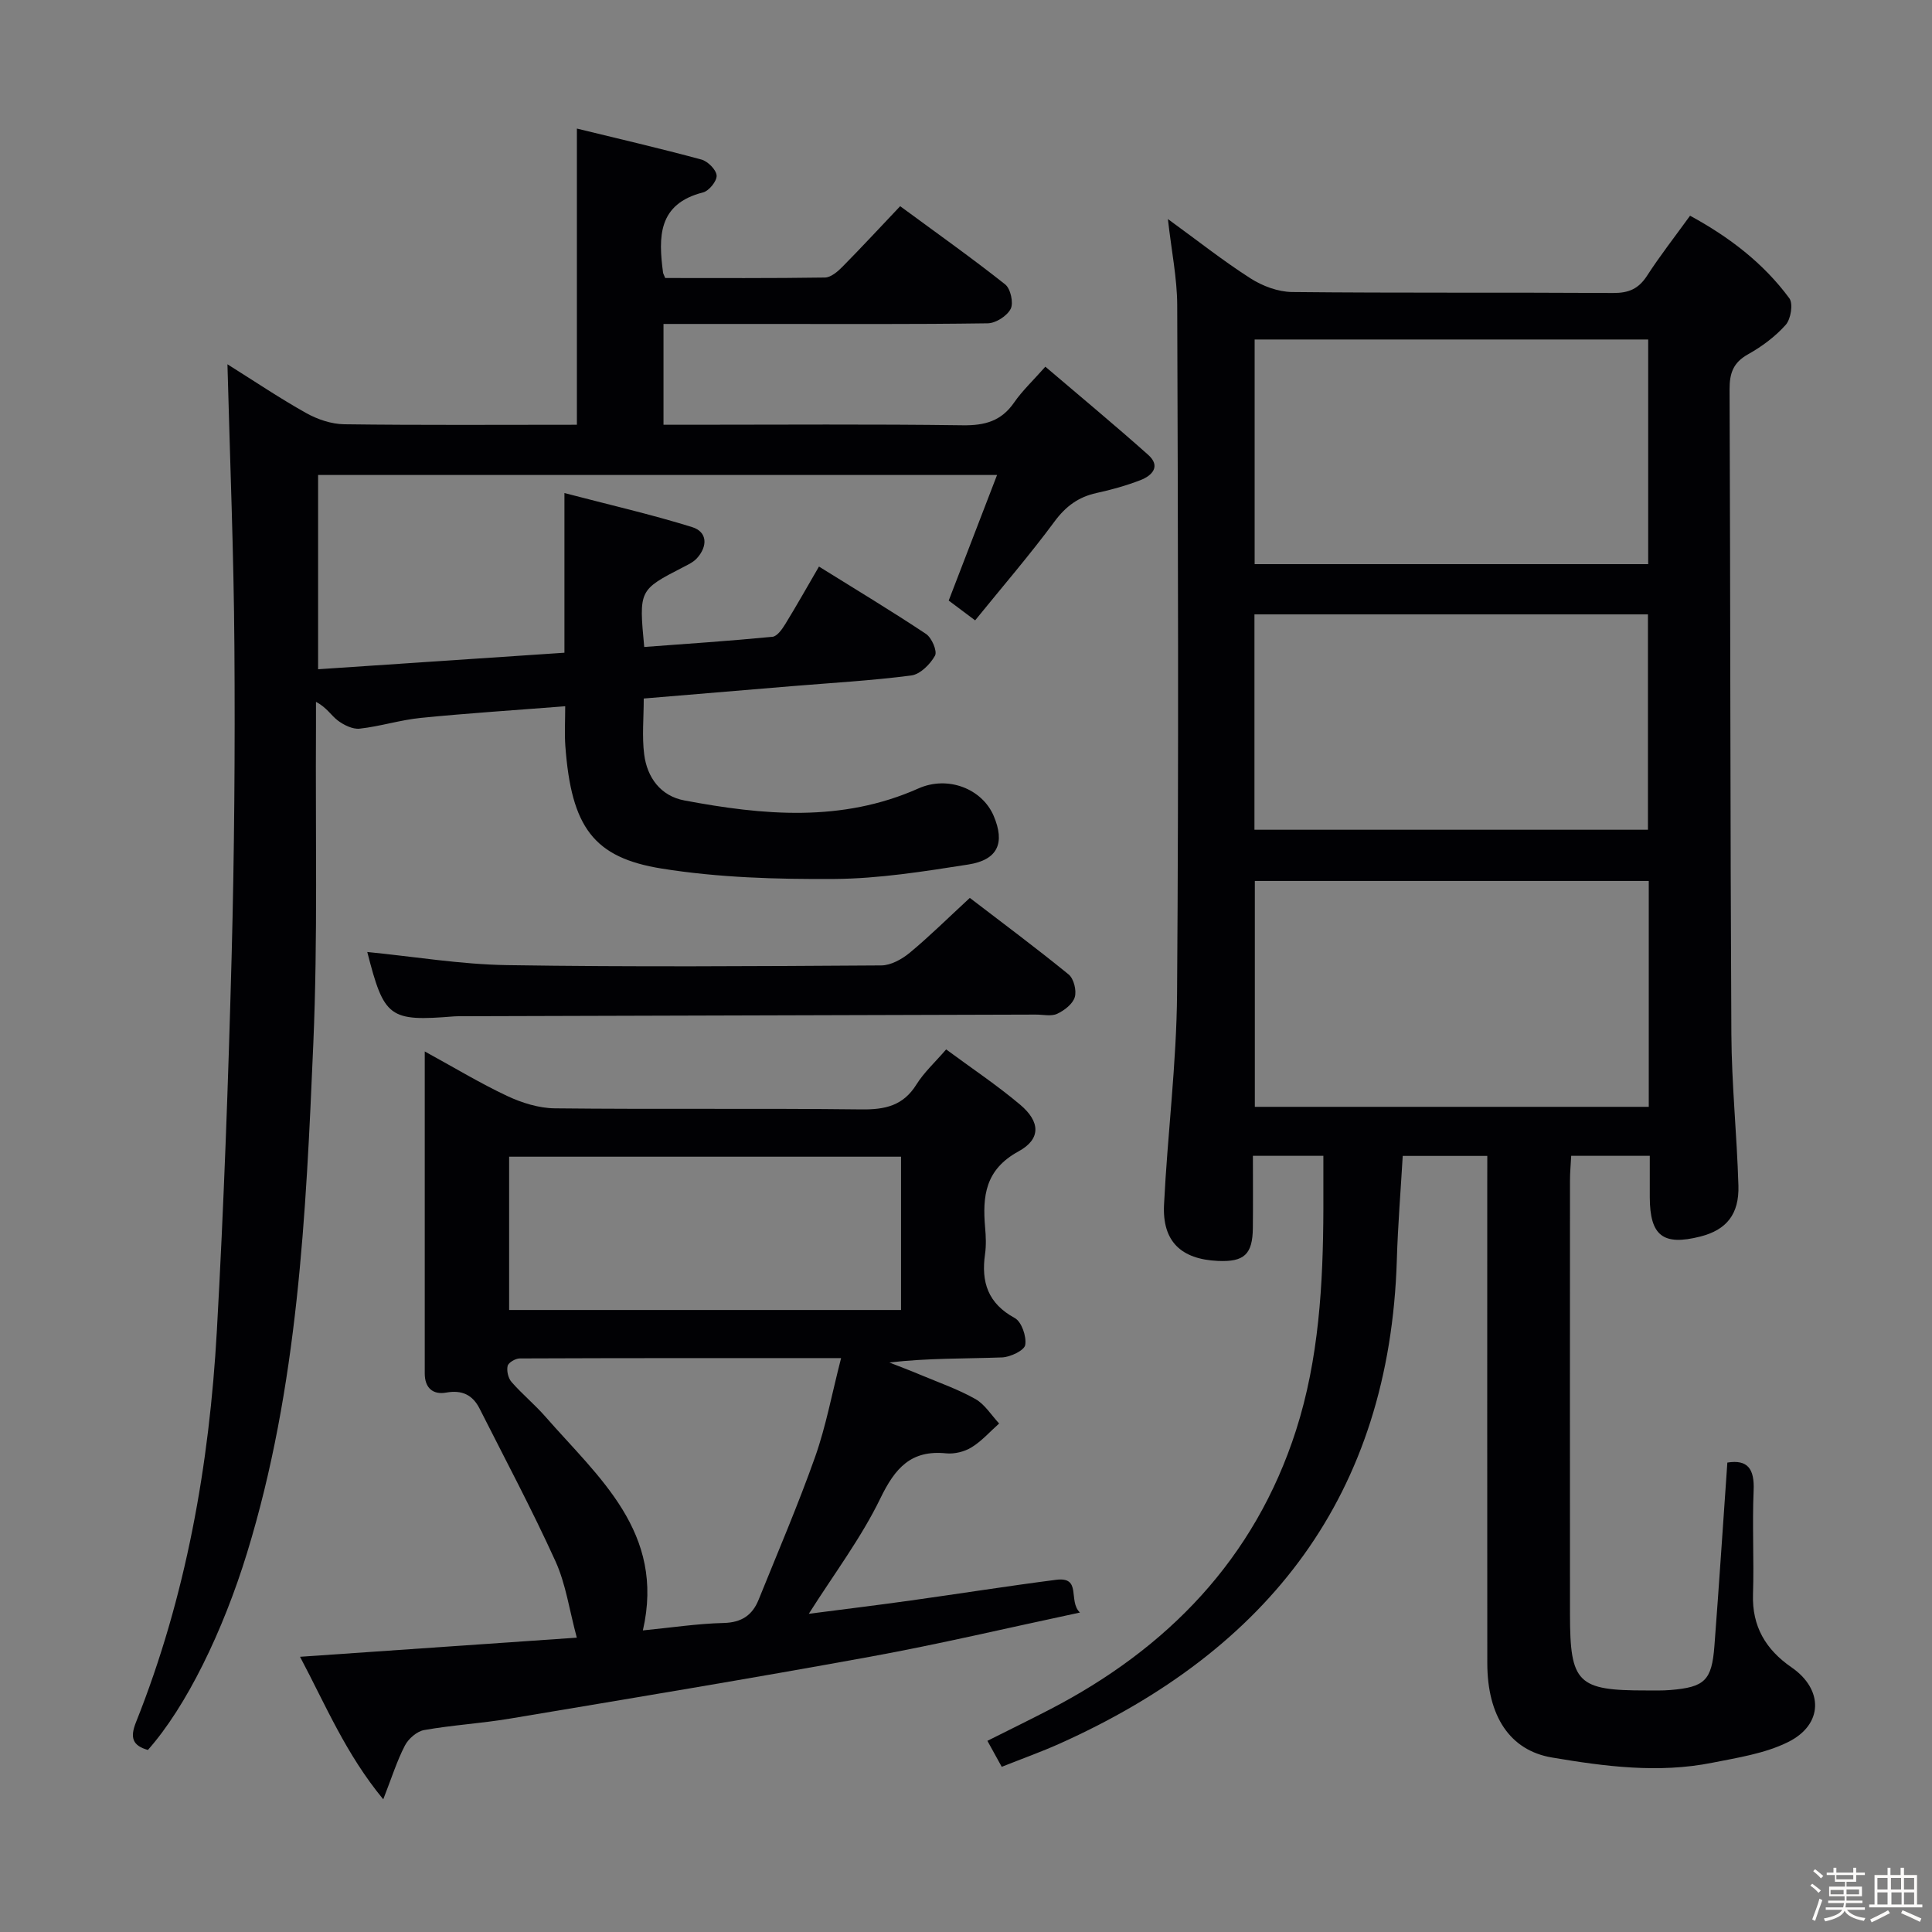 <svg enable-background="new 0 0 400 400" viewBox="0 0 400 400" xmlns="http://www.w3.org/2000/svg"><rect x="0" y="0" width="400" height="400" fill="#808080" stroke="none"/><path d="m374.8 390.4.4-.4c.7.5 1.3 1 1.8 1.4l-.5.5c-.5-.6-1.1-1.1-1.7-1.5zm1 7.3-.6-.3c.5-1.4 1.1-2.8 1.5-4.3.2.1.4.2.6.3-.5 1.3-1 2.8-1.5 4.3zm-.4-10.3.4-.4c.4.3 1 .8 1.7 1.4l-.5.5c-.4-.5-1-1-1.6-1.5zm2.5.3h1.7v-1h.6v1h3.5v-1h.6v1h1.8v.5h-1.8v1.4h-2v1h3.2v2h-3.2v.9h3.3v.5h-3.4c0 .3-.1.6-.1.9h4v.5h-3.7c.7.9 1.9 1.5 3.8 1.7-.1.2-.2.4-.3.6-2.1-.4-3.5-1.1-4-2.1-.4 1-1.8 1.7-4 2.2-.1-.2-.2-.4-.3-.6 2.1-.4 3.4-1 3.8-1.8h-3.4v-.5h3.6c.1-.3.1-.6.2-.9h-3.3v-.5h3.4c0-.3 0-.6 0-.9h-3.2v-2h3.3v-1h-2.1v-1.4h-1.7v-.5zm1.1 3.5v1h2.7c0-.3 0-.4 0-.4 0-.1 0-.2 0-.2 0-.1 0-.2 0-.3h-2.7zm1.2-3v.9h3.5v-.9zm4.7 3h-2.6v.6.4h2.6z" fill="#fcfbfa"/><path d="m393.6 386.7h.6v1.5h2.7v6.1h1.1v.6h-11v-.6h1.1v-6.1h2.7v-1.5h.6v1.5h2.1v-1.5zm-2.7 8.8.4.6c-1.2.6-2.5 1.3-3.8 1.9-.1-.2-.2-.4-.3-.6 1.2-.6 2.5-1.2 3.7-1.9zm-2.2-6.7v2.4h2.1v-2.4zm0 3v2.5h2.1v-2.5zm2.8-3v2.4h2.1v-2.4zm.1 3v2.5h2.1v-2.5h-2.2zm5.9 6.1c-1.4-.7-2.7-1.3-3.9-1.8l.3-.6c1.5.6 2.7 1.2 3.9 1.7zm-1.2-9.1h-2.1v2.4h2.1zm-2.1 3v2.5h2.1v-2.5z" fill="#fcfbfa"/><g fill="#010104"><path d="m307.93 239.32c-6.15 0-11.73 0-17.51 0-.43 7.33-1.01 14.42-1.22 21.52-1.48 48.61-26.52 80.76-69.83 100.17-3.78 1.69-7.7 3.09-11.97 4.79-.98-1.78-1.9-3.45-2.97-5.38 4.49-2.25 8.66-4.29 12.78-6.42 24.52-12.66 42.57-31.28 51.11-57.84 4.75-14.79 5.62-30.34 5.67-45.85.01-3.59 0-7.18 0-11.01-4.67 0-9.27 0-14.59 0 0 5.04.04 9.99-.01 14.94-.06 5.47-1.79 7.07-7.26 6.82-7.62-.35-11.51-4.06-11.13-11.65.72-14.6 2.59-29.17 2.7-43.77.35-47.48.19-94.97.03-142.45-.02-5.59-1.18-11.17-1.93-17.84 6.14 4.46 11.44 8.66 17.1 12.28 2.48 1.59 5.71 2.8 8.61 2.83 22.16.23 44.32.06 66.48.2 3.19.02 5.25-.85 7-3.55 2.7-4.17 5.77-8.1 8.92-12.45 8.12 4.42 15.18 9.81 20.55 17.09.83 1.12.32 4.3-.74 5.5-2.17 2.44-4.95 4.51-7.82 6.11-3.07 1.72-3.82 3.92-3.81 7.26.18 44.48.13 88.97.37 133.45.06 10.46 1.15 20.91 1.46 31.38.18 5.99-2.51 9.19-7.87 10.56-7.73 1.96-10.45-.14-10.48-8.12-.01-2.79 0-5.58 0-8.59-5.73 0-10.81 0-16.27 0-.09 1.81-.25 3.42-.25 5.03-.01 29.99-.03 59.98 0 89.97.01 14.18 1.58 15.71 15.78 15.69 1.67 0 3.34.05 5-.09 7.11-.59 8.57-1.96 9.12-9.1.96-12.58 1.78-25.18 2.68-37.99 4.21-.68 5.64 1.3 5.44 5.79-.31 7.15.1 14.33-.13 21.49-.22 6.67 2.67 11.46 7.98 15.12 6.64 4.58 6.6 11.86-.75 15.48-4.77 2.36-10.36 3.21-15.68 4.27-11.12 2.22-22.21.77-33.2-1.09-8.67-1.47-13.35-8.55-13.36-19.53-.03-32.82-.01-65.65-.01-98.47.01-1.97.01-3.96.01-6.55zm33.43-56.93c-27.42 0-54.32 0-81.56 0v46.77h81.56c0-15.68 0-30.94 0-46.77zm-81.6-112.1v46.51h81.48c0-15.6 0-30.99 0-46.51-27.3 0-54.24 0-81.48 0zm81.43 101.5c0-15.12 0-29.82 0-44.59-27.32 0-54.25 0-81.47 0v44.59z"/><path d="m196.42 124.34c3.38-8.78 6.58-17.08 10.01-26-47.35 0-93.73 0-140.57 0v40.22c16.9-1.13 33.73-2.26 51-3.42 0-10.94 0-21.38 0-33.06 9.32 2.44 17.98 4.42 26.44 7.05 3.17.99 3.25 3.94 1.01 6.43-.74.83-1.87 1.35-2.89 1.88-9.14 4.71-9.15 4.7-8.04 16.51 8.83-.66 17.7-1.25 26.55-2.11.97-.09 2.01-1.58 2.66-2.64 2.34-3.81 4.53-7.71 6.97-11.9 7.58 4.72 14.98 9.17 22.16 13.95 1.19.79 2.38 3.58 1.86 4.5-.99 1.78-3.07 3.86-4.91 4.1-8.23 1.07-16.54 1.53-24.83 2.22-10.09.84-20.18 1.68-30.56 2.55 0 4.03-.38 7.85.09 11.56.61 4.82 3.42 8.62 8.31 9.54 16.31 3.07 32.59 4.59 48.47-2.48 6.11-2.72 13.19.07 15.58 5.68 2.38 5.6.88 9.11-5.26 10.07-9.17 1.43-18.44 2.92-27.68 2.99-11.94.08-24.03-.27-35.78-2.15-14.12-2.26-18.72-8.57-19.96-25.35-.19-2.61-.03-5.24-.03-8.26-10.42.82-20.16 1.44-29.87 2.41-4.26.42-8.42 1.76-12.68 2.23-1.45.16-3.28-.74-4.54-1.69-1.38-1.05-2.3-2.71-4.51-3.86 0 1.75.01 3.5 0 5.25-.13 21.83.38 43.68-.55 65.47-1.52 35.5-3.16 71.06-13.71 105.45-4.99 16.27-12.59 31.88-20.54 40.83-3.14-.89-3.76-2.5-2.47-5.73 10.39-26.02 15.19-53.28 16.75-81.09 1.44-25.74 2.36-51.52 3.05-77.29.57-21.47.73-42.96.58-64.44-.13-19.11-.91-38.22-1.44-58.34 5.77 3.62 10.93 7.1 16.34 10.12 2.33 1.3 5.19 2.26 7.83 2.3 15.98.21 31.95.1 48.18.1 0-20.35 0-40.38 0-61.32 8.61 2.1 17.23 4.1 25.77 6.41 1.33.36 3.07 2.1 3.16 3.31.08 1.14-1.58 3.19-2.82 3.5-9.36 2.38-9.25 9.23-8.27 16.62.02.16.12.3.44 1.1 10.84 0 21.96.07 33.08-.1 1.24-.02 2.66-1.25 3.65-2.26 3.97-4.02 7.8-8.17 11.92-12.51 7.66 5.64 14.85 10.73 21.75 16.2 1.11.88 1.76 3.83 1.13 5.06-.75 1.47-3.09 2.97-4.76 2.99-15.49.22-30.99.13-46.49.13-6.79 0-13.57 0-20.63 0v20.87h5.49c18.83 0 37.66-.15 56.49.11 4.56.06 7.96-.87 10.61-4.71 1.67-2.42 3.87-4.48 6.47-7.42 7.26 6.19 14.39 12.1 21.29 18.25 2.65 2.36.84 4.3-1.61 5.24-2.93 1.13-6 1.99-9.08 2.66-3.75.82-6.36 2.74-8.7 5.9-5.13 6.94-10.78 13.49-16.44 20.47-2.3-1.72-4.1-3.07-5.47-4.1z"/><path d="m167.45 334.12c7.15-.93 14.16-1.78 21.15-2.76 10.03-1.4 20.03-2.99 30.07-4.28 5.36-.69 2.41 4.4 4.92 6.78-14.96 3.18-29.13 6.54-43.45 9.15-24.81 4.53-49.69 8.64-74.57 12.81-5.89.99-11.88 1.33-17.76 2.37-1.5.27-3.25 1.79-3.98 3.21-1.64 3.15-2.71 6.6-4.48 11.13-7.75-9.4-11.83-19.31-17.23-29.51 19.27-1.33 37.85-2.62 57.3-3.96-1.56-5.8-2.28-11.13-4.42-15.83-4.86-10.7-10.4-21.08-15.7-31.58-1.43-2.84-3.63-3.92-6.92-3.33-2.77.49-4.44-.98-4.44-3.96 0-21.95 0-43.89 0-66.67 6.09 3.33 11.45 6.58 17.09 9.23 3.03 1.42 6.55 2.52 9.85 2.55 21.16.23 42.32-.03 63.47.22 4.9.06 8.65-.76 11.39-5.16 1.55-2.49 3.8-4.54 6.15-7.26 5.29 3.91 10.54 7.41 15.33 11.45 4.16 3.51 4.35 7.1-.36 9.67-6.89 3.76-7.47 9.26-6.9 15.78.16 1.82.24 3.69-.02 5.49-.83 5.79.61 10.21 6.15 13.22 1.42.77 2.47 3.83 2.17 5.58-.19 1.14-3.1 2.52-4.83 2.58-7.65.28-15.31.12-23.3 1.05 2.15.85 4.31 1.65 6.43 2.55 3.83 1.61 7.79 2.98 11.38 5.01 1.97 1.11 3.3 3.34 4.92 5.07-1.88 1.67-3.59 3.63-5.7 4.93-1.47.91-3.54 1.42-5.26 1.25-7.28-.74-10.57 3.03-13.6 9.26-3.99 8.24-9.62 15.7-14.85 23.96zm19.1-94.64c-27.27 0-54.26 0-81.14 0v31.74h81.14c0-10.77 0-21.17 0-31.74zm-12.41 41.7c-23.27 0-44.9-.02-66.54.07-.88 0-2.34.86-2.5 1.55-.24 1.02.12 2.55.82 3.34 2.19 2.5 4.79 4.64 6.98 7.14 11.03 12.63 24.87 23.97 20.2 44.28 5.92-.58 11.31-1.41 16.72-1.54 3.73-.09 5.96-1.62 7.25-4.83 3.97-9.84 8.17-19.61 11.71-29.61 2.23-6.31 3.45-12.99 5.36-20.4z"/><path d="m200.79 185.9c6.59 5.05 13.65 10.3 20.46 15.85 1.07.87 1.68 3.34 1.27 4.7-.42 1.42-2.17 2.76-3.65 3.45-1.24.57-2.94.15-4.44.16-39.47.11-78.93.22-118.4.34-.67 0-1.34-.02-2 .03-13.45 1.09-14.5.31-17.99-13.33 9.62.94 19.29 2.57 28.98 2.72 25.81.4 51.62.22 77.44.06 1.99-.01 4.28-1.29 5.89-2.62 4.08-3.38 7.87-7.14 12.44-11.36z"/></g></svg>